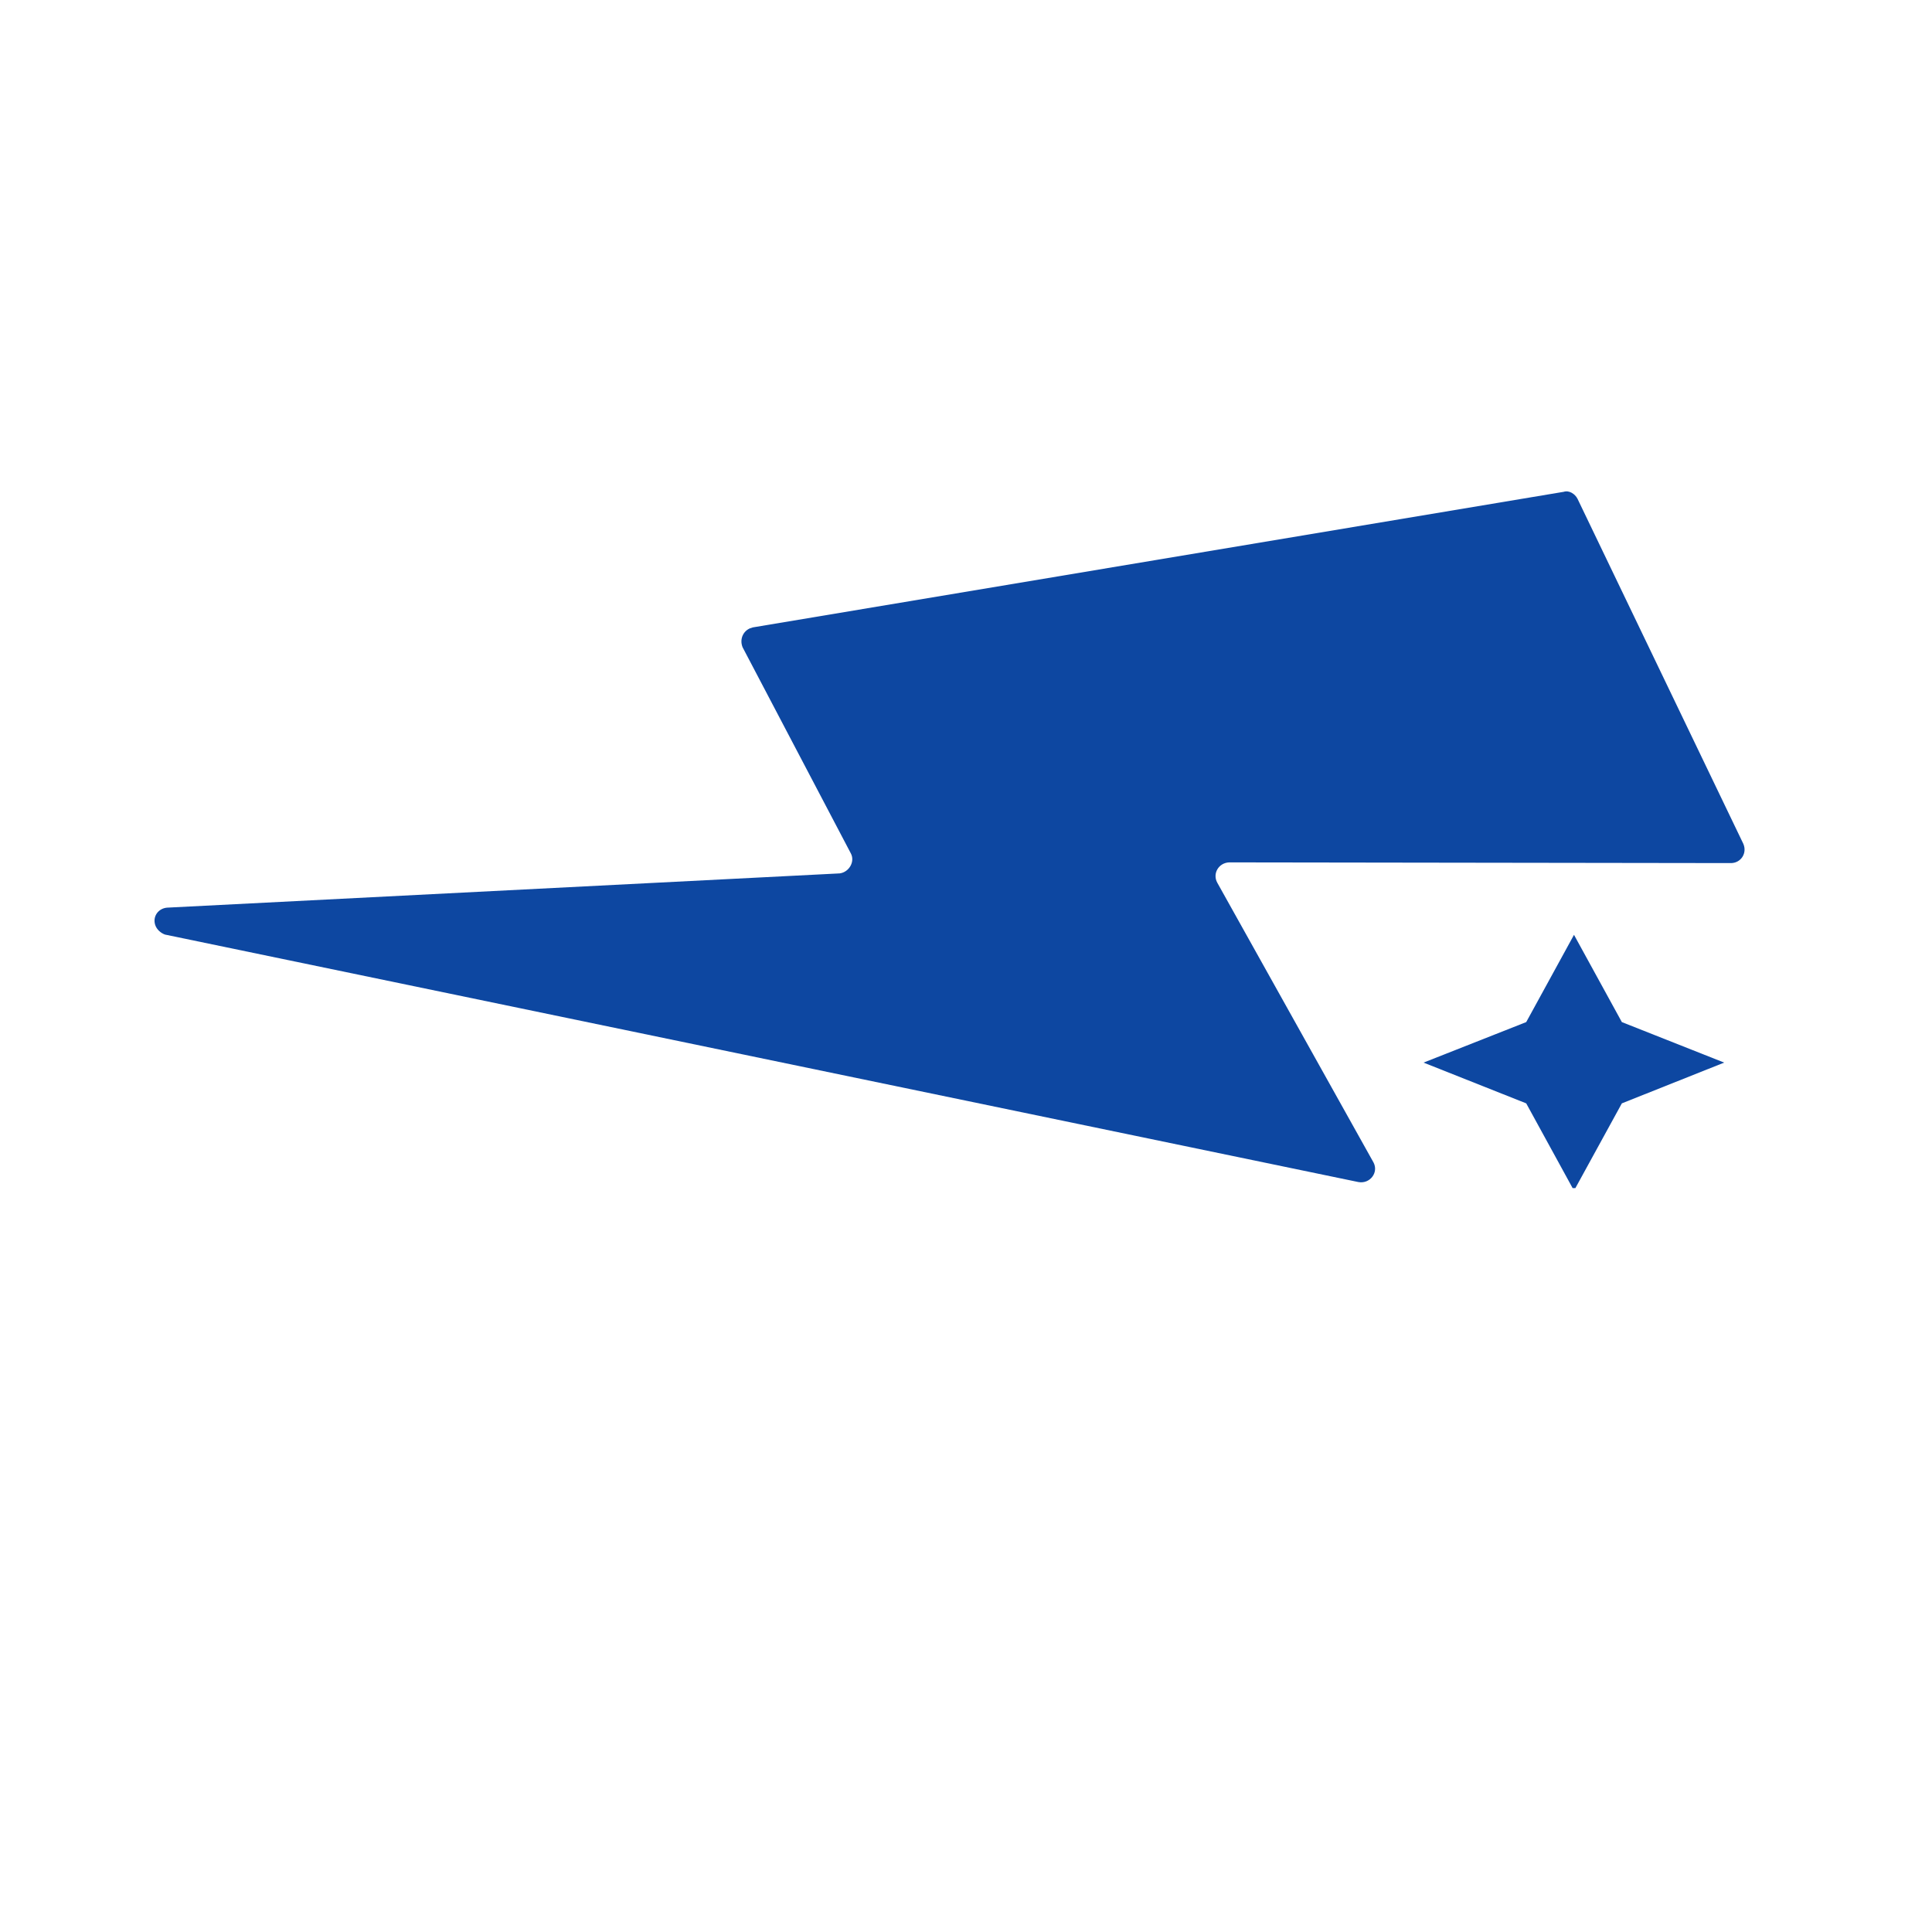 <svg xmlns="http://www.w3.org/2000/svg"
    xmlns:xlink="http://www.w3.org/1999/xlink" width="40" zoomAndPan="magnify" viewBox="0 0 30 30" height="40" preserveAspectRatio="xMidYMid meet" version="1.0">
    <defs>
        <clipPath id="c8af068823">
            <path d="M 2 7 L 28 7 L 28 19 L 2 19 Z M 2 7 " clip-rule="nonzero" />
        </clipPath>
        <clipPath id="155bc35e6b">
            <path d="M 24.699 5.355 L 28.215 16.141 L 5.27 23.613 L 1.758 12.824 Z M 24.699 5.355 " clip-rule="nonzero" />
        </clipPath>
        <clipPath id="28ccf93660">
            <path d="M 27.07 13.102 L 24.496 7.746 C 24.457 7.668 24.363 7.609 24.281 7.637 L 11.691 9.742 C 11.547 9.773 11.477 9.918 11.531 10.051 L 13.211 13.25 C 13.281 13.379 13.184 13.543 13.039 13.562 L 2.594 14.094 C 2.461 14.105 2.367 14.227 2.41 14.363 C 2.434 14.434 2.496 14.488 2.562 14.512 L 21.094 18.355 C 21.273 18.387 21.41 18.207 21.328 18.051 L 18.902 13.707 C 18.824 13.566 18.922 13.398 19.086 13.391 L 26.883 13.402 C 27.035 13.398 27.133 13.246 27.07 13.102 Z M 27.07 13.102 " clip-rule="nonzero" />
        </clipPath>
        <clipPath id="fedb158081">
            <path d="M 22.105 14.516 L 26.828 14.516 L 26.828 18.582 L 22.105 18.582 Z M 22.105 14.516 " clip-rule="nonzero" />
        </clipPath>
        <clipPath id="92e784538e">
            <path d="M 24.441 14.516 L 25.184 15.871 L 26.773 16.5 L 25.184 17.133 L 24.441 18.488 L 23.699 17.133 L 22.105 16.5 L 23.699 15.871 L 24.441 14.516 " clip-rule="nonzero" />
        </clipPath>
    </defs>
    <g clip-path="url(#c8af068823)">
        <g clip-path="url(#155bc35e6b)">
            <g clip-path="url(#28ccf93660)">
                <path fill='#0D47A1' d="M 24.609 5.535 L 28.078 16.188 L 5.406 23.57 L 1.938 12.918 Z M 24.609 5.535 " fill-opacity="1" fill-rule="nonzero" />
            </g>
        </g>
    </g>
    <g clip-path="url(#fedb158081)">
        <g clip-path="url(#92e784538e)">
            <path fill='#0D47A1' d="M 22.105 14.516 L 26.828 14.516 L 26.828 18.449 L 22.105 18.449 Z M 22.105 14.516 " fill-opacity="1" fill-rule="nonzero" />
        </g>
    </g>
</svg>